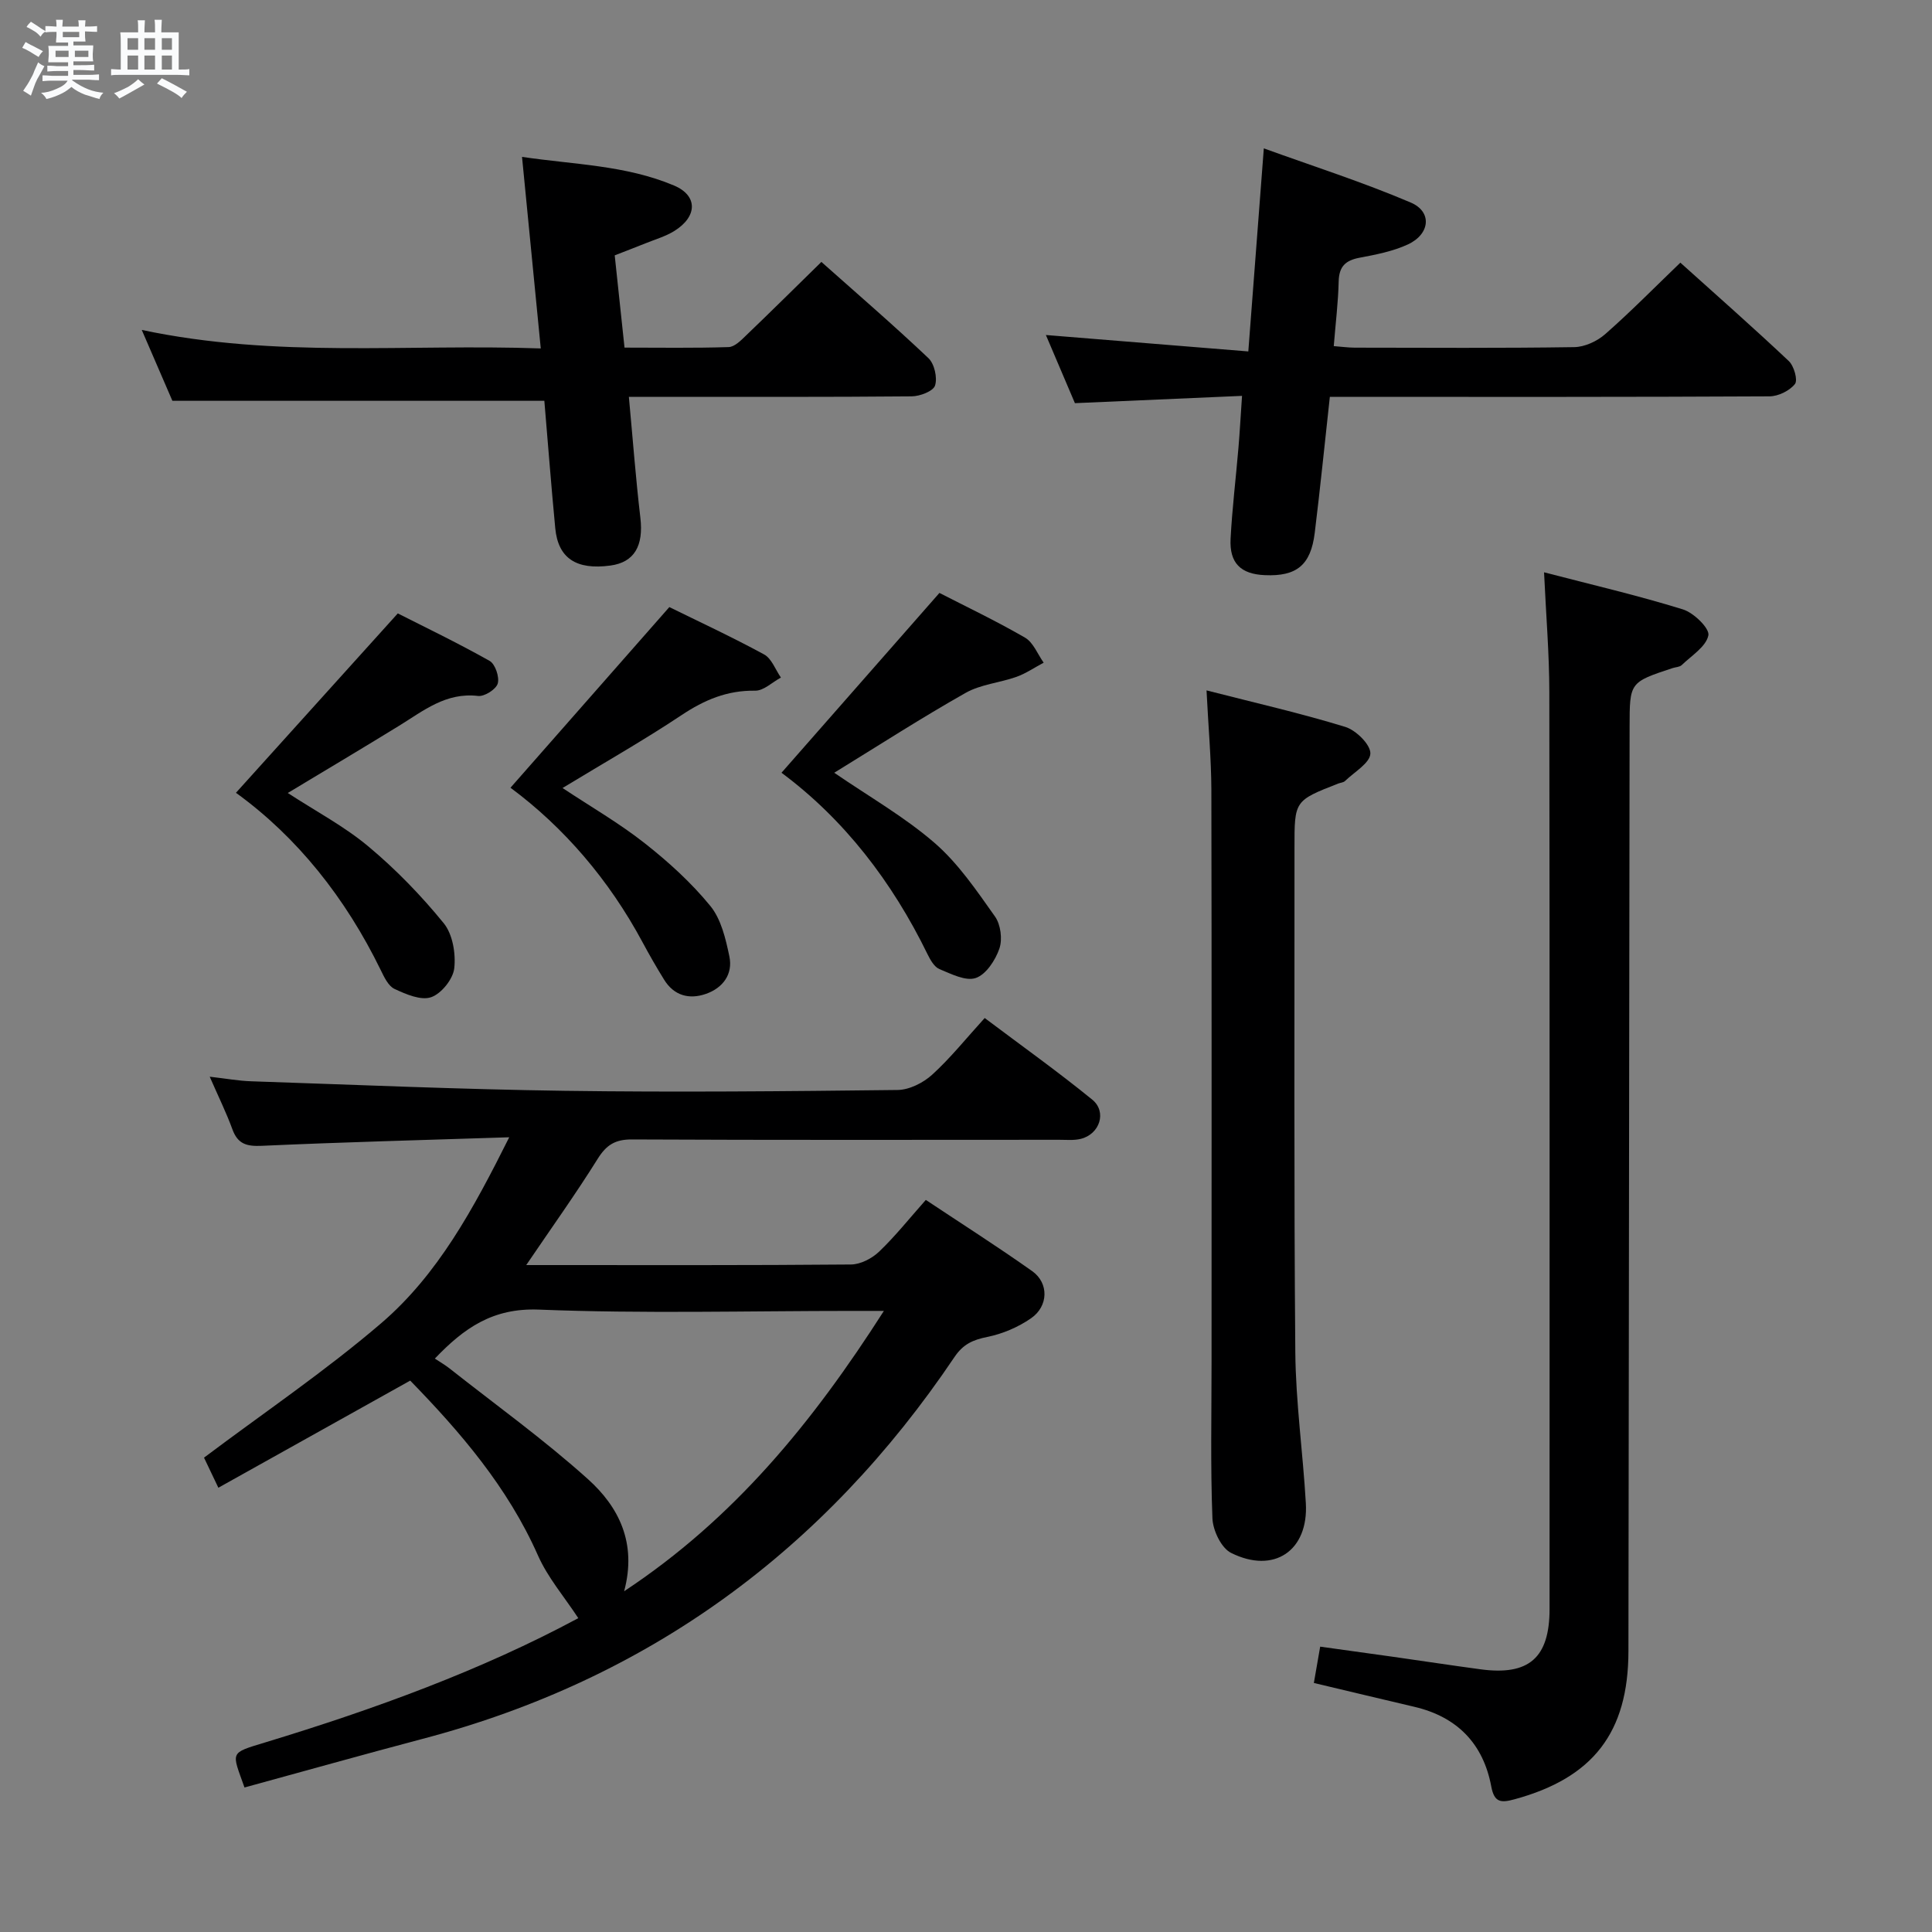 <svg enable-background="new 0 0 400 400" viewBox="0 0 400 400" xmlns="http://www.w3.org/2000/svg"><rect x="0" y="0" width="400" height="400" fill="#808080" stroke="none"/><path d="m6.8 9.5c.6.3 1.3.7 2.1 1.1-.4.4-.7.8-.9 1.2-.7-.4-1.3-.8-1.8-1.1s-1.1-.6-1.6-.8c.2-.4.5-.8.7-1.2.4.2.8.5 1.5.8zm.9 6.9c-.3.6-.5 1.1-.7 1.7s-.4 1.1-.6 1.7c-.6-.4-1.1-.7-1.6-1 .7-1 1.2-1.8 1.5-2.4.3-.5.6-1.1.8-1.7.3-.6.5-1.2.8-1.8.3.3.8.6 1.3.8-.7 1.3-1.2 2.2-1.5 2.7zm.1-11c.4.3 1 .7 1.7 1.1-.5.2-.8.6-1.1 1.1-.5-.6-1-1-1.4-1.2s-.9-.6-1.5-.8c.2-.4.5-.7.9-1.1.5.3.9.6 1.4.9zm10.5 13.1c1 .4 2 .6 3.1.7-.4.4-.7.8-.8 1.3-.9-.2-1.9-.6-3-.9-1-.4-2-.9-2.8-1.6-.5.4-1.1.9-1.9 1.3s-1.9.9-3.3 1.2c-.1-.3-.5-.8-1.1-1.3 1 0 2.1-.3 3.2-.8 1.2-.5 1.9-1 2.3-1.7h-3.2c-.4 0-1 0-2 .1v-1.2c1 0 1.7.1 2 .1h3.3v-1h-2.3c-.2 0-.9 0-2 .1v-1.2c1.2 0 1.9.1 2 .1h2.3v-.8h-4.1c0-.7.1-1.2.1-1.6 0-.5 0-1.1-.1-1.8h4.1v-.7h-2.5c0-.6.1-1.1.1-1.6v-.6h-.5c-.4 0-1 0-1.8.1v-1.3c1.2 0 1.9.1 2.1.1h.2c0-.3 0-.8-.1-1.4h1.4c0 .6-.1 1-.1 1.4h3.4c0-.4 0-.8-.1-1.3h1.5c0 .4-.1.9-.1 1.3.7 0 1.5 0 2.5-.1v1.2c-1 0-1.8-.1-2.5-.1v.6c0 .3 0 .8.1 1.5h-2.5v.8h4.1c0 .7-.1 1.3-.1 1.8s0 1 .1 1.5h-4.1v.8h1.4c.8 0 1.8 0 2.9-.1v1.2c-1 0-1.9-.1-2.8-.1h-1.5v1h3.2c.3 0 1 0 2.1-.1v1.2c-1.1 0-1.8-.1-2.1-.1h-3.4l-.1.1c1.4 1 2.4 1.5 3.4 1.9zm-4.1-6.7v-1.3h-2.7v1.3zm2.2-4.1v-1.1h-3.4v1.1zm1.9 4.1v-1.3h-2.8v1.3z" fill="#fafbfc"/><path d="m37 6.7v2.3 5.4c1 0 1.8 0 2.2-.1v1.3c-.6 0-1.5-.1-2.5-.1h-11.9c-.7 0-1.3 0-1.8.1v-1.3c.5 0 1.1.1 2 .1v-5.2c0-1 0-1.8-.1-2.5h3.7c0-1.3 0-2.1-.1-2.5h1.5c0 .4-.1 1.3-.1 2.5h2.2c0-1.2 0-2.1-.1-2.6h1.5c0 .4-.1 1.3-.1 2.6zm-12.3 13.7c-.3-.4-.7-.8-1.1-1.1 1.1-.4 2.1-.9 2.9-1.3.8-.5 1.5-1 2.1-1.6.4.4.9.8 1.3 1.1-2.5 1.4-4.2 2.4-5.2 2.9zm3.9-10.1v-2.4h-2.2v2.4zm0 4.1v-2.9h-2.2v2.9zm3.5-4.1v-2.4h-2.2v2.4zm0 4.1v-2.9h-2.2v2.9zm.4 2.9 1-1.1c.6.3 1.4.7 2.5 1.3s2 1.1 2.7 1.5c-.4.4-.8.8-1.1 1.3-.8-.8-2.5-1.7-5.1-3zm3.1-7v-2.4h-2.1v2.4zm0 4.1v-2.9h-2.1v2.9z" fill="#fafbfc"/><g fill="#000001"><path d="m50.62 370.08c-2.65-7.5-3.21-7.05 4.35-9.35 22.59-6.87 44.72-14.93 64.76-25.71-2.89-4.41-6.32-8.39-8.36-13-6.26-14.13-16.06-25.52-26.44-36.18-13.16 7.35-26.15 14.6-39.72 22.18-1.34-2.81-2.29-4.8-2.97-6.23 12.47-9.37 25.14-17.94 36.68-27.83 11.73-10.06 19.07-23.62 26.51-38.5-17.77.58-34.51 1.01-51.25 1.77-3.12.14-4.95-.37-6.06-3.41-1.24-3.4-2.85-6.67-4.7-10.9 3.35.38 5.99.87 8.64.95 21.6.72 43.2 1.67 64.81 1.97 22.98.32 45.98.1 68.97-.17 2.43-.03 5.3-1.48 7.15-3.16 3.79-3.45 7.03-7.51 10.88-11.74 7.52 5.66 15.08 11.04 22.26 16.89 3.1 2.52 1.56 7.17-2.37 8.13-1.42.35-2.98.19-4.47.19-29.49.01-58.98.07-88.46-.07-3.45-.02-5.29 1.13-7.09 4.02-4.54 7.27-9.54 14.25-14.79 21.99h3.77c21.16 0 42.32.07 63.47-.12 1.98-.02 4.35-1.25 5.83-2.67 3.35-3.2 6.25-6.86 9.66-10.7 7.47 4.97 14.88 9.68 22.03 14.75 3.47 2.46 3.38 7.25-.25 9.76-2.66 1.84-5.89 3.22-9.06 3.86-2.97.6-4.99 1.49-6.78 4.15-26.9 39.97-63.33 66.74-110.12 79.06-12.34 3.26-24.61 6.72-36.88 10.07zm132.38-98.67c-3.01 0-4.78 0-6.56 0-21.63 0-43.28.59-64.87-.27-9.55-.38-15.5 3.82-21.54 10.14 1.13.75 2.11 1.31 2.99 2 9.63 7.6 19.63 14.79 28.73 22.98 6.3 5.67 10.17 13.14 7.47 23.19 22.76-15.04 38.98-34.9 53.78-58.04z"/><path d="m272.02 348.44c.41-2.33.8-4.6 1.31-7.52 4.96.69 9.95 1.38 14.94 2.08 6.08.86 12.16 1.79 18.24 2.61 10.05 1.36 14.31-2.38 14.31-12.5 0-63.29.04-126.57-.05-189.86-.01-7.94-.68-15.87-1.09-24.76 10.04 2.61 19.5 4.81 28.75 7.68 2.24.69 5.57 3.94 5.27 5.38-.48 2.34-3.49 4.19-5.52 6.15-.43.41-1.24.41-1.88.62-8.91 2.94-8.9 2.94-8.91 12.19-.08 63.78-.15 127.56-.24 191.34-.02 16.87-7.34 26.25-23.57 30.67-2.79.76-4.2.73-4.83-2.65-1.66-8.87-7.06-14.41-15.91-16.49-6.9-1.62-13.8-3.27-20.82-4.94z"/><path d="m29.35 68.31c27.91 5.91 54.88 2.85 82.61 3.83-1.3-13.32-2.55-26.09-3.88-39.66 10.65 1.59 21.45 1.7 31.47 5.93 4.96 2.09 4.87 6.43.05 9.42-1.81 1.12-3.94 1.73-5.94 2.54-1.99.8-3.99 1.56-6.39 2.5.66 6.21 1.32 12.39 2.03 19.1 7.32 0 14.45.12 21.56-.11 1.23-.04 2.55-1.38 3.58-2.38 5.14-4.93 10.21-9.95 15.62-15.25 7.36 6.55 14.92 13.06 22.15 19.91 1.25 1.18 1.9 4.05 1.38 5.68-.37 1.17-3.13 2.23-4.84 2.24-17.49.16-34.99.1-52.48.1-1.8 0-3.6 0-6.07 0 .81 8.68 1.42 16.87 2.38 25.03.69 5.81-1.24 9.23-6.2 9.9-7.07.96-10.83-1.51-11.42-7.73-.85-8.89-1.53-17.79-2.26-26.38-25.69 0-50.92 0-77.01 0-1.66-3.85-3.74-8.66-6.34-14.67z"/><path d="m275.33 82.17c-1.07 9.74-2 18.97-3.13 28.17-.82 6.66-3.75 9.03-10.32 8.74-5-.21-7.36-2.49-7.1-7.54.33-6.3 1.1-12.57 1.63-18.86.28-3.28.45-6.57.74-10.72-11.73.51-22.94 1-34.6 1.51-1.87-4.39-3.87-9.08-6.01-14.11 14.07 1.14 27.64 2.24 41.91 3.4 1.09-14.28 2.1-27.49 3.21-42.04 10.2 3.69 20.51 6.99 30.43 11.22 4.47 1.91 4 6.54-.61 8.67-3.1 1.43-6.6 2.11-10 2.75-2.91.55-4.24 1.81-4.32 4.88-.1 4.31-.63 8.6-1.02 13.42 1.51.11 2.91.31 4.32.32 15.15.02 30.31.12 45.46-.11 2.18-.03 4.75-1.22 6.42-2.69 5.23-4.59 10.13-9.58 15.56-14.8 7.29 6.56 14.99 13.34 22.45 20.37 1.08 1.02 1.91 3.96 1.27 4.76-1.11 1.4-3.44 2.54-5.27 2.55-28.31.15-56.62.11-84.93.11-1.96 0-3.91 0-6.09 0z"/><path d="m249.8 142.94c10.19 2.61 19.56 4.74 28.73 7.56 2.22.68 5.25 3.67 5.19 5.51-.06 1.96-3.33 3.83-5.25 5.69-.33.32-.92.34-1.39.52-9.07 3.55-9.08 3.55-9.07 13.26.02 34.81-.13 69.62.17 104.43.09 10.44 1.58 20.86 2.18 31.31.57 9.82-6.58 14.73-15.48 10.29-2.03-1.01-3.76-4.65-3.86-7.15-.42-10.81-.18-21.65-.18-32.47 0-39.48.04-78.95-.04-118.43-.03-6.43-.62-12.87-1-20.52z"/><path d="m138.58 125.69c5.99 2.95 12.92 6.16 19.61 9.8 1.57.85 2.35 3.15 3.49 4.79-1.78.96-3.58 2.75-5.35 2.72-5.77-.09-10.48 1.9-15.21 5.05-7.84 5.22-16.06 9.88-24.65 15.1 5.91 3.92 11.76 7.29 17.01 11.43 4.91 3.86 9.64 8.16 13.58 12.98 2.25 2.75 3.19 6.82 3.95 10.46.77 3.69-1.36 6.53-4.85 7.75-3.46 1.21-6.62.38-8.67-2.95-1.57-2.54-3.06-5.13-4.47-7.76-6.93-12.9-16.25-23.75-27.33-31.97 10.95-12.45 21.76-24.75 32.89-37.4z"/><path d="m172.72 159.99c7.26 4.98 14.56 9.14 20.79 14.54 4.9 4.25 8.69 9.86 12.49 15.22 1.18 1.66 1.58 4.72.91 6.65-.82 2.39-2.75 5.35-4.88 6.08-2.08.72-5.11-.84-7.53-1.84-1.07-.44-1.88-1.9-2.46-3.07-7.33-15.03-17.28-27.95-30.24-37.58 10.88-12.39 21.59-24.58 32.7-37.23 5.17 2.66 11.58 5.71 17.71 9.25 1.72.99 2.61 3.42 3.87 5.19-1.87.99-3.65 2.22-5.62 2.93-3.48 1.24-7.42 1.55-10.55 3.33-9.08 5.13-17.87 10.8-27.19 16.53z"/><path d="m48.85 164.14c10.92-12.1 21.78-24.14 33.51-37.14 5.36 2.72 12.31 6.06 19.01 9.83 1.16.65 2.07 3.35 1.68 4.69-.35 1.2-2.76 2.73-4.07 2.57-6.64-.79-11.3 3.06-16.35 6.17-7.46 4.59-15 9.07-23.05 13.92 5.88 3.83 11.76 6.93 16.74 11.11 5.66 4.73 10.88 10.12 15.54 15.84 1.86 2.28 2.53 6.29 2.19 9.34-.25 2.24-2.67 5.26-4.79 5.99-2.11.73-5.21-.61-7.57-1.71-1.3-.6-2.16-2.47-2.88-3.94-7.25-14.86-17.25-27.48-29.96-36.67z"/></g></svg>